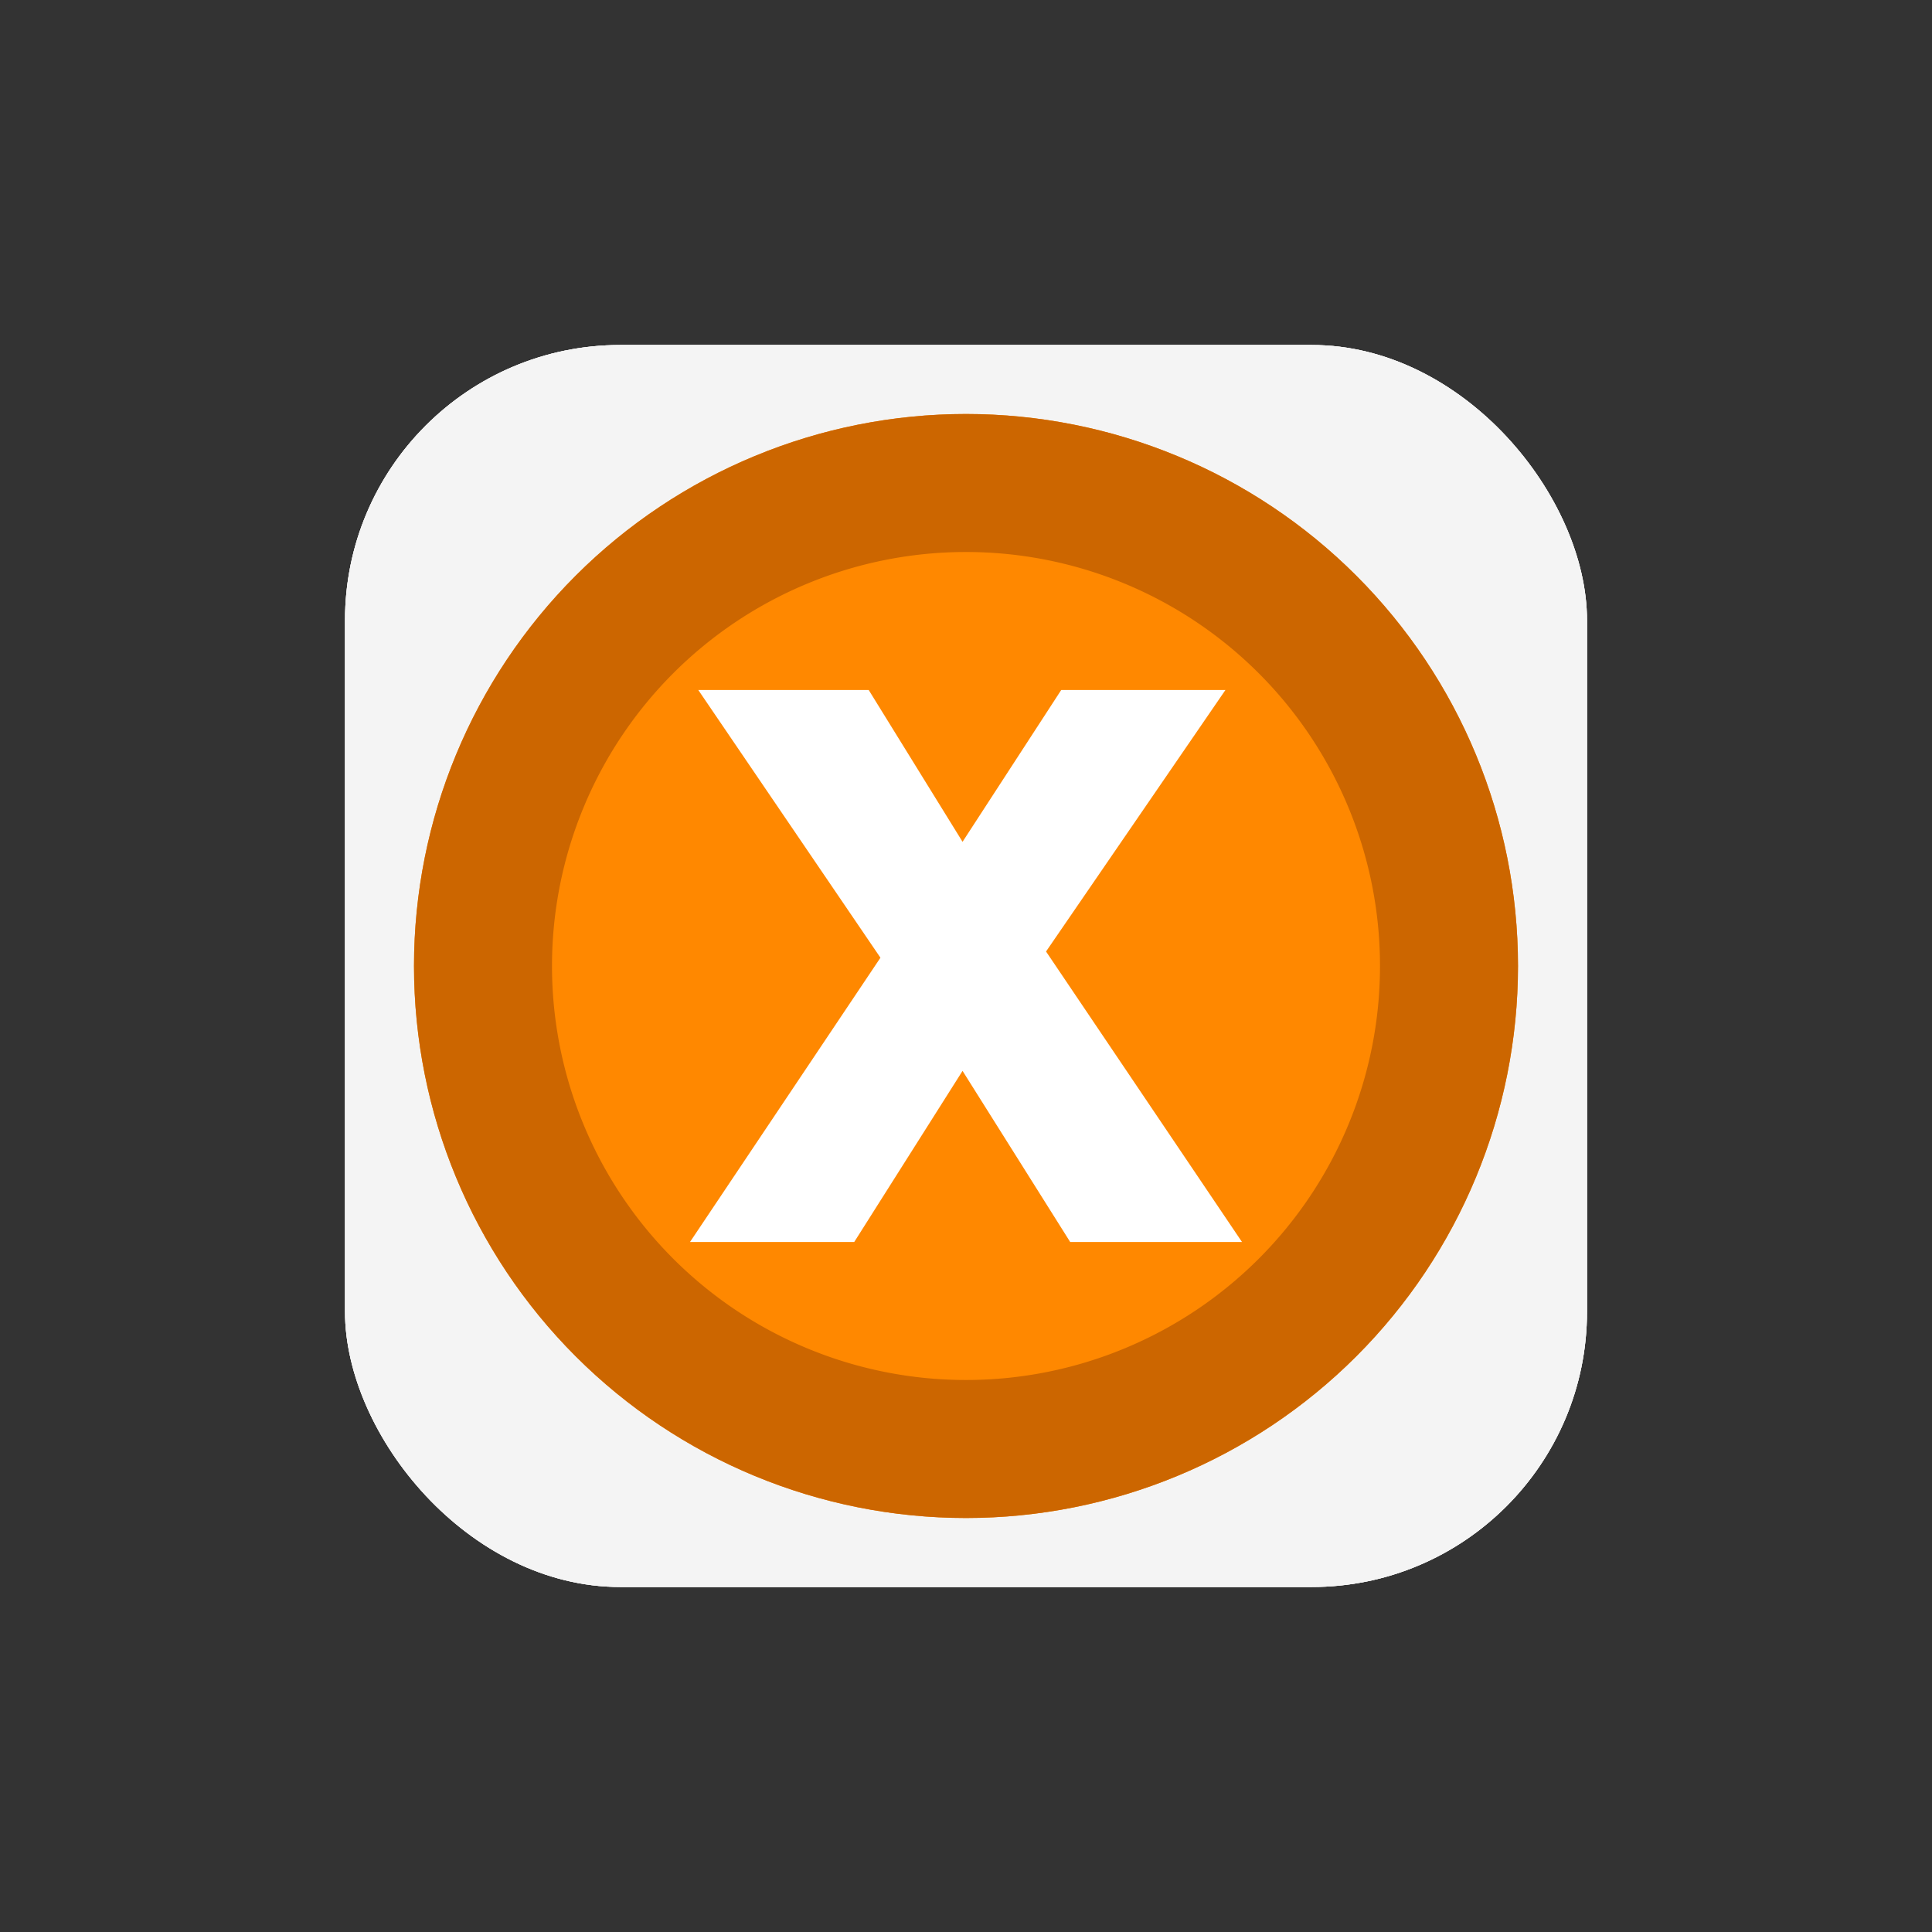 <svg id="17abecb3-3991-4413-a069-192935ef7ff0" data-name="Layer 1" xmlns="http://www.w3.org/2000/svg" xmlns:xlink="http://www.w3.org/1999/xlink" viewBox="0 0 28 28"><rect x="0" y="0" width="28" height="28" fill="#333333" stroke="none"/><defs><clipPath id="cfbe1089-dd2d-4223-a448-61484d1157a3" transform="translate(-386 -286)"><rect x="391" y="291" width="18" height="18" rx="3.99" ry="3.99" fill="#f4f4f4"/></clipPath><clipPath id="117a43e5-359d-41ab-b764-9389920e2f86" transform="translate(-386 -286)"><rect x="391" y="291" width="18" height="18" fill="#f4f4f4"/></clipPath><clipPath id="cb4aa666-5e4e-4a09-97f1-1ac321278bf0" transform="translate(-386 -286)"><path d="M392,300a8,8,0,1,1,8,8A8,8,0,0,1,392,300Z" fill="none" clip-rule="evenodd"/></clipPath><clipPath id="fe1721d1-7573-4846-9960-870c4113ea4f" transform="translate(-386 -286)"><rect x="391" y="291" width="18" height="18" fill="none"/></clipPath><clipPath id="9835bb76-46cb-4232-908e-a14abde0b44f" transform="translate(-386 -286)"><polygon points="396 304 398.76 299.88 396.12 296 398.59 296 399.95 298.2 401.38 296 403.76 296 401.16 299.79 404 304 401.51 304 399.95 301.52 398.38 304 396 304" fill="none" clip-rule="evenodd"/></clipPath></defs><title>Icon-Inactive</title><rect x="5" y="5" width="18" height="18" rx="3.99" ry="3.99" fill="#f4f4f4"/><g clip-path="url(#cfbe1089-dd2d-4223-a448-61484d1157a3)"><rect x="5" y="5" width="18" height="18" fill="#f4f4f4"/><g clip-path="url(#117a43e5-359d-41ab-b764-9389920e2f86)"><rect width="28" height="28" fill="#f4f4f4"/></g></g><g clip-path="url(#cb4aa666-5e4e-4a09-97f1-1ac321278bf0)"><g clip-path="url(#fe1721d1-7573-4846-9960-870c4113ea4f)"><path d="M392,300a8,8,0,1,1,8,8A8,8,0,0,1,392,300Z" transform="translate(-386 -286)" fill="#f80"/></g></g><g clip-path="url(#cb4aa666-5e4e-4a09-97f1-1ac321278bf0)"><g clip-path="url(#fe1721d1-7573-4846-9960-870c4113ea4f)"><path d="M392,300a8,8,0,1,1,8,8A8,8,0,0,1,392,300Z" transform="translate(-386 -286)" fill="none" stroke="#c60" stroke-miterlimit="10" stroke-width="4"/></g></g><g clip-path="url(#9835bb76-46cb-4232-908e-a14abde0b44f)"><g clip-path="url(#fe1721d1-7573-4846-9960-870c4113ea4f)"><rect x="5" y="5" width="18" height="18" fill="#fff"/></g></g></svg>